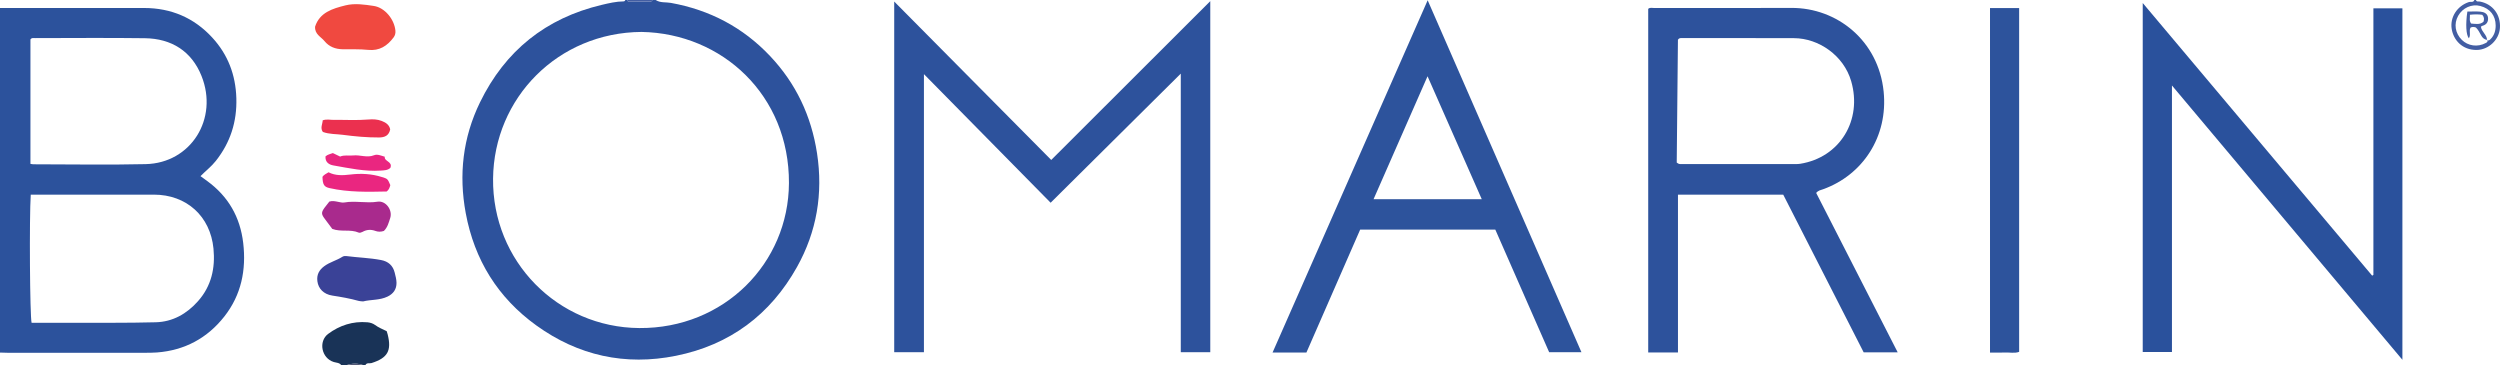 <?xml version="1.0" encoding="iso-8859-1"?>
<!-- Generator: Adobe Illustrator 27.0.0, SVG Export Plug-In . SVG Version: 6.00 Build 0)  -->
<svg version="1.1" id="Layer_1" xmlns="http://www.w3.org/2000/svg" xmlns:xlink="http://www.w3.org/1999/xlink" x="0px" y="0px"
	 viewBox="0 0 1567.078 229" style="enable-background:new 0 0 1567.078 229;" xml:space="preserve">
<g>
	<path style="fill:#2C529C;" d="M0,5c30.14-0.001,60.28-0.038,90.419,0.012c16.829,0.028,31.162,6.107,42.586,18.492
		c9.85,10.679,14.702,23.371,15.146,37.991c0.449,14.784-3.744,27.818-12.861,39.366c-2.78,3.522-6.368,6.248-9.615,9.552
		c1.526,1.115,2.857,2.091,4.192,3.061c13.244,9.628,20.686,22.615,22.586,38.852c1.976,16.884-1.211,32.559-11.822,46.057
		c-10.682,13.587-24.861,21.226-42.234,22.553c-2.652,0.203-5.324,0.2-7.987,0.201c-28.475,0.013-56.949,0.011-85.424,0.002
		C3.324,221.139,1.662,221.049,0,221C0,149,0,77,0,5z M19.278,122.004c-0.96,14.2-0.544,76.497,0.531,80.34
		c7.782,0,15.606,0.022,23.429-0.004c18.146-0.06,36.3,0.154,54.435-0.331c10.611-0.284,19.395-5.283,26.437-13.214
		c8.395-9.456,10.9-20.726,9.711-32.957c-1.979-20.366-16.954-33.829-37.377-33.832c-23.979-0.004-47.958-0.001-71.937-0.001
		C22.868,122.004,21.228,122.004,19.278,122.004z M19.081,102.724c0.924,0.131,1.398,0.257,1.872,0.257
		c23.469,0.01,46.948,0.456,70.404-0.104c28.325-0.676,45.72-28.418,34.951-55.292c-6.216-15.513-18.791-23.404-35.489-23.634
		c-22.965-0.316-45.938-0.089-68.907-0.071c-0.936,0.001-2.024-0.356-2.831,0.842C19.081,50.498,19.081,76.428,19.081,102.724z"/>
	<path style="fill:#2D529C;" d="M411,0c2.902,1.904,6.347,1.242,9.5,1.81c24.374,4.395,45.192,15.325,62.195,33.305
		c16.234,17.167,25.855,37.546,29.445,60.941c3.874,25.247-0.168,49.141-12.544,71.282c-16.736,29.942-42.106,48.876-75.884,55.676
		c-31.822,6.406-61.248-0.077-87.513-19.018c-24.109-17.386-38.82-41.069-44.259-70.396c-4.475-24.127-1.807-47.405,8.954-69.483
		c15.754-32.319,41.243-52.746,76.286-61.06c4.512-1.071,9.06-2.151,13.755-2.189C391.486,0.865,391.794,0.473,392,0
		c0.333,0,0.667,0,1,0c0.268,0.685,0.766,1.03,1.505,1.029c4.325-0.005,8.649-0.01,12.974-0.012c0.738,0,1.239-0.341,1.521-1.016
		C409.667,0,410.333,0,411,0z M402.137,20.016c-52.397,0.357-92.516,41.408-93.068,91.89c-0.567,51.822,40.465,93.363,91.654,93.725
		c53.137,0.376,93.585-40.636,93.815-90.876C494.791,59.813,452.808,20.915,402.137,20.016z"/>
	<path style="fill:#193357;" d="M214,229c-1.141-1.694-3.105-1.569-4.75-2.071c-7.805-2.384-9.776-12.989-3.539-17.647
		c7.129-5.324,15.495-8.062,24.621-7.261c1.6,0.14,3.383,0.675,4.649,1.612c2.281,1.688,4.862,2.727,7.402,3.947
		c0.222,0.716,0.445,1.333,0.605,1.965c2.612,10.314,0.002,14.823-10.102,18.034c-1.278,0.406-3.151-0.488-3.887,1.422
		c-0.333,0-0.667,0-1,0c-3.172-1.367-7.758-1.367-11,0C216,229,215,229,214,229z"/>
	<path style="fill:#435EA3;" d="M1552,0c0.437,1.332,1.603,0.799,2.491,0.969c8.039,1.543,13.111,8.244,12.544,16.578
		c-0.498,7.322-7.018,13.695-14.579,13.765c-8.93,0.082-14.518-6.093-15.653-13.168c-1.177-7.339,3.398-14.448,10.856-16.883
		c1.107-0.362,2.755,0.49,3.341-1.261C1551.333,0,1551.667,0,1552,0z M1558.97,25.042c0.892,0.678,1.547,0.108,2.13-0.468
		c2.393-2.364,3.266-5.3,3.261-8.602c-0.008-6.143-3.475-10.589-9.622-12.229c-5.319-1.419-11.103,1.15-13.892,6.171
		c-2.81,5.059-1.878,10.902,2.279,15.058c3.765,3.764,9.873,4.828,15.13,1.934c0.713-0.393,1.427-0.926,0.79-1.936L1558.97,25.042z"
		/>
	<path style="fill:#435EA3;" d="M409,0c-0.282,0.675-0.783,1.016-1.521,1.016c-4.325,0.002-8.649,0.007-12.974,0.012
		C393.766,1.03,393.268,0.685,393,0C398.333,0,403.667,0,409,0z"/>
	<path style="fill:#525977;" d="M217,229c3.242-1.367,7.828-1.367,11,0C224.333,229,220.667,229,217,229z"/>
	<path style="fill:#2D529C;" d="M758.639,220.78c-6.28,0-12.213,0-18.49,0c0-57.973,0-115.723,0-174.628
		c-27.657,27.436-54.563,54.128-81.581,80.93c-26.319-26.712-52.483-53.267-79.418-80.604c0,58.752,0,116.402,0,174.288
		c-6.382,0-12.326,0-18.631,0c0-72.999,0-146.053,0-219.805c32.807,33.1,65.364,65.948,98.427,99.306
		c33.087-33.039,66.133-66.038,99.693-99.55C758.639,74.437,758.639,147.417,758.639,220.78z"/>
	<path style="fill:#2D529C;" d="M1117.79,122.014c-22.12,0-43.748,0-65.987,0c0,32.992,0,65.847,0,98.915
		c-6.534,0-12.456,0-18.654,0c0-71.878,0-143.603,0-215.38c1.106-0.995,2.503-0.53,3.774-0.531
		c28.657-0.029,57.314,0.09,85.971-0.053c28.646-0.143,54.587,20.539,57.828,52.393c2.886,28.359-13.196,52.383-37.967,61.278
		c-1.392,0.5-2.954,0.659-4.317,2.299c16.877,33.004,33.86,66.218,51.095,99.923c-7.388,0-14.132,0-21.328,0
		C1151.498,188.103,1134.685,155.139,1117.79,122.014z M1051.026,101.899c1.329,1.13,2.192,0.951,2.996,0.951
		c23.814,0.011,47.629,0.011,71.443,0c0.994,0,2.002-0.032,2.981-0.189c24.98-3.999,39.024-27.45,31.92-51.812
		c-4.686-16.069-20.32-26.867-35.811-26.927c-23.481-0.091-46.962-0.042-70.443-0.053c-0.836,0-1.676-0.022-2.333,1.038
		C1051.529,50.47,1051.277,76.267,1051.026,101.899z"/>
	<path style="fill:#2A519C;" d="M1505.904,225.538c-48.347-57.551-96.061-114.348-144.454-171.952c0,56.304,0,111.486,0,167.041
		c-6.179,0-12.073,0-18.317,0c0-72.591,0-145.304,0-218.733c48.159,57.228,95.987,114.062,143.814,170.896
		c0.259-0.154,0.517-0.308,0.776-0.462c0-55.586,0-111.172,0-167.114c6.108,0,11.996,0,18.181,0
		C1505.904,78.298,1505.904,151.373,1505.904,225.538z"/>
	<path style="fill:#2D539C;" d="M937.297,143.902c-28.193,0-56.294,0-84.691,0c-11.218,25.652-22.443,51.321-33.698,77.056
		c-6.979,0-13.756,0-21.219,0c32.369-73.511,64.556-146.608,97.217-220.784c32.382,74.107,64.311,147.178,96.396,220.606
		c-6.893,0-13.333,0-20.242,0C959.885,195.333,948.627,169.7,937.297,143.902z M928.822,124.875
		c-11.323-25.672-22.458-50.917-33.994-77.071c-11.546,26.294-22.614,51.5-33.843,77.071
		C883.632,124.875,905.875,124.875,928.822,124.875z"/>
	<path style="fill:#2D539C;" d="M1247.396,5.069c6.114,0,12.041,0,18.267,0c0,71.769,0,143.471,0,215.478
		c-2.799,1.071-5.96,0.279-9.035,0.427c-2.971,0.143-5.953,0.031-9.232,0.031C1247.396,148.917,1247.396,77.103,1247.396,5.069z"/>
	<path style="fill:#F04940;" d="M197.509,16.686c2.883-8.881,10.9-11.299,19.046-13.321c5.897-1.463,12.023-0.499,17.787,0.367
		c6.837,1.027,12.825,8.3,13.518,15.477c0.152,1.571-0.201,2.991-1.123,4.224c-3.988,5.332-8.853,8.573-16,7.828
		c-5.269-0.549-10.621-0.303-15.937-0.385c-4.534-0.07-8.477-1.542-11.383-5.104C201.19,23.04,197.203,21.497,197.509,16.686z"/>
	<path style="fill:#3A4297;" d="M227.604,188.942c-1.11-0.12-1.968-0.095-2.757-0.318c-5.44-1.535-10.979-2.491-16.566-3.352
		c-5.45-0.84-8.724-4.379-9.329-8.964c-0.536-4.062,1.056-7.046,4.279-9.436c3.501-2.597,7.796-3.603,11.426-5.932
		c0.641-0.411,1.63-0.532,2.412-0.431c7.247,0.941,14.577,1.12,21.778,2.485c4.564,0.865,7.467,3.45,8.575,7.941
		c0.514,2.085,1.106,4.222,1.126,6.341c0.036,4.002-1.94,6.855-5.628,8.635C237.961,188.306,232.485,187.693,227.604,188.942z"/>
	<path style="fill:#A92A8D;" d="M240.628,144.766c-2.027,0.674-3.771,0.551-5.28-0.002c-2.874-1.052-5.479-0.873-8.124,0.587
		c-0.683,0.377-1.748,0.725-2.363,0.456c-5.281-2.304-11.132-0.227-16.593-2.338c-1.469-1.972-3.028-4.11-4.633-6.212
		c-2.278-2.983-2.347-4.081-0.211-7.034c0.967-1.337,2.029-2.607,3.017-3.866c1.917-0.629,3.685-0.176,5.476,0.159
		c1.298,0.243,2.685,0.63,3.935,0.407c6.898-1.23,13.817,0.628,20.775-0.484c5.209-0.833,9.619,5.25,7.957,10.285
		C243.662,139.516,242.969,142.494,240.628,144.766z"/>
	<path style="fill:#EB304F;" d="M244.587,81.108c-0.81,3.911-3.406,5.04-6.97,5.06c-7.661,0.042-15.273-0.673-22.839-1.674
		c-4.09-0.541-8.312-0.284-12.387-1.784c-1.814-2.456-0.212-4.887-0.102-7.284c2.462-0.858,4.622-0.262,6.749-0.285
		c7.306-0.08,14.609,0.379,21.922-0.232c2.771-0.231,5.622-0.163,8.351,0.917C241.924,76.859,244.018,78.245,244.587,81.108z"/>
	<path style="fill:#EA2680;" d="M244.668,116.041c-0.398,1.384-0.766,2.826-2.259,3.991c-11.858,0.255-23.93,0.56-35.845-2.123
		c-3.405-0.767-4.297-2.153-4.429-7.081c0.861-1.277,2.243-1.892,3.804-2.839c4.253,2.2,8.863,1.991,13.723,1.403
		c6.576-0.795,13.214-0.475,19.669,1.56C242.898,112.076,242.94,111.94,244.668,116.041z"/>
	<path style="fill:#EA2680;" d="M204.028,98.029c1.359-1.255,3.051-1.425,4.615-2.081c1.486,0.714,2.966,1.426,4.562,2.193
		c2.657-1.151,5.527-0.406,8.077-0.696c4.443-0.504,8.792,1.637,13.175-0.134c2.076-0.838,4.253,0.207,6.727,0.926
		c-0.51,3.019,5.136,2.939,3.506,6.998c-1.672,1.544-3.814,1.543-5.993,1.691c-10.078,0.682-19.844-1.509-29.649-3.213
		C206.159,103.212,203.768,101.64,204.028,98.029z"/>
	<path style="fill:#435EA3;" d="M1559.046,24.97c-1.851-0.15-2.966-1.281-3.802-2.814c-0.948-1.74-1.835-3.524-3.26-4.904
		c-1.165-0.424-2.274-0.54-3.38,0.06c-1.153,2.086,0.391,4.618-1.058,6.694c-1.738-2.206-2.11-8.675-0.934-16.756
		c2.704,0,5.488-0.184,8.235,0.058c2.213,0.195,4.4,1.155,4.707,3.684c0.306,2.519-0.802,4.497-3.521,5.187
		c-0.3,0.076-0.558,0.322-0.931,0.546c0.366,3.184,3.762,5.01,3.868,8.318L1559.046,24.97z M1555.969,9.279
		c-2.488-0.374-4.922-0.329-7.757-0.038c0.153,1.94-0.578,3.694,0.758,5.512c2.674,0.181,5.465,0.908,7.759-1.116
		C1557.236,12.089,1557.266,10.827,1555.969,9.279z"/>
</g>
</svg>
